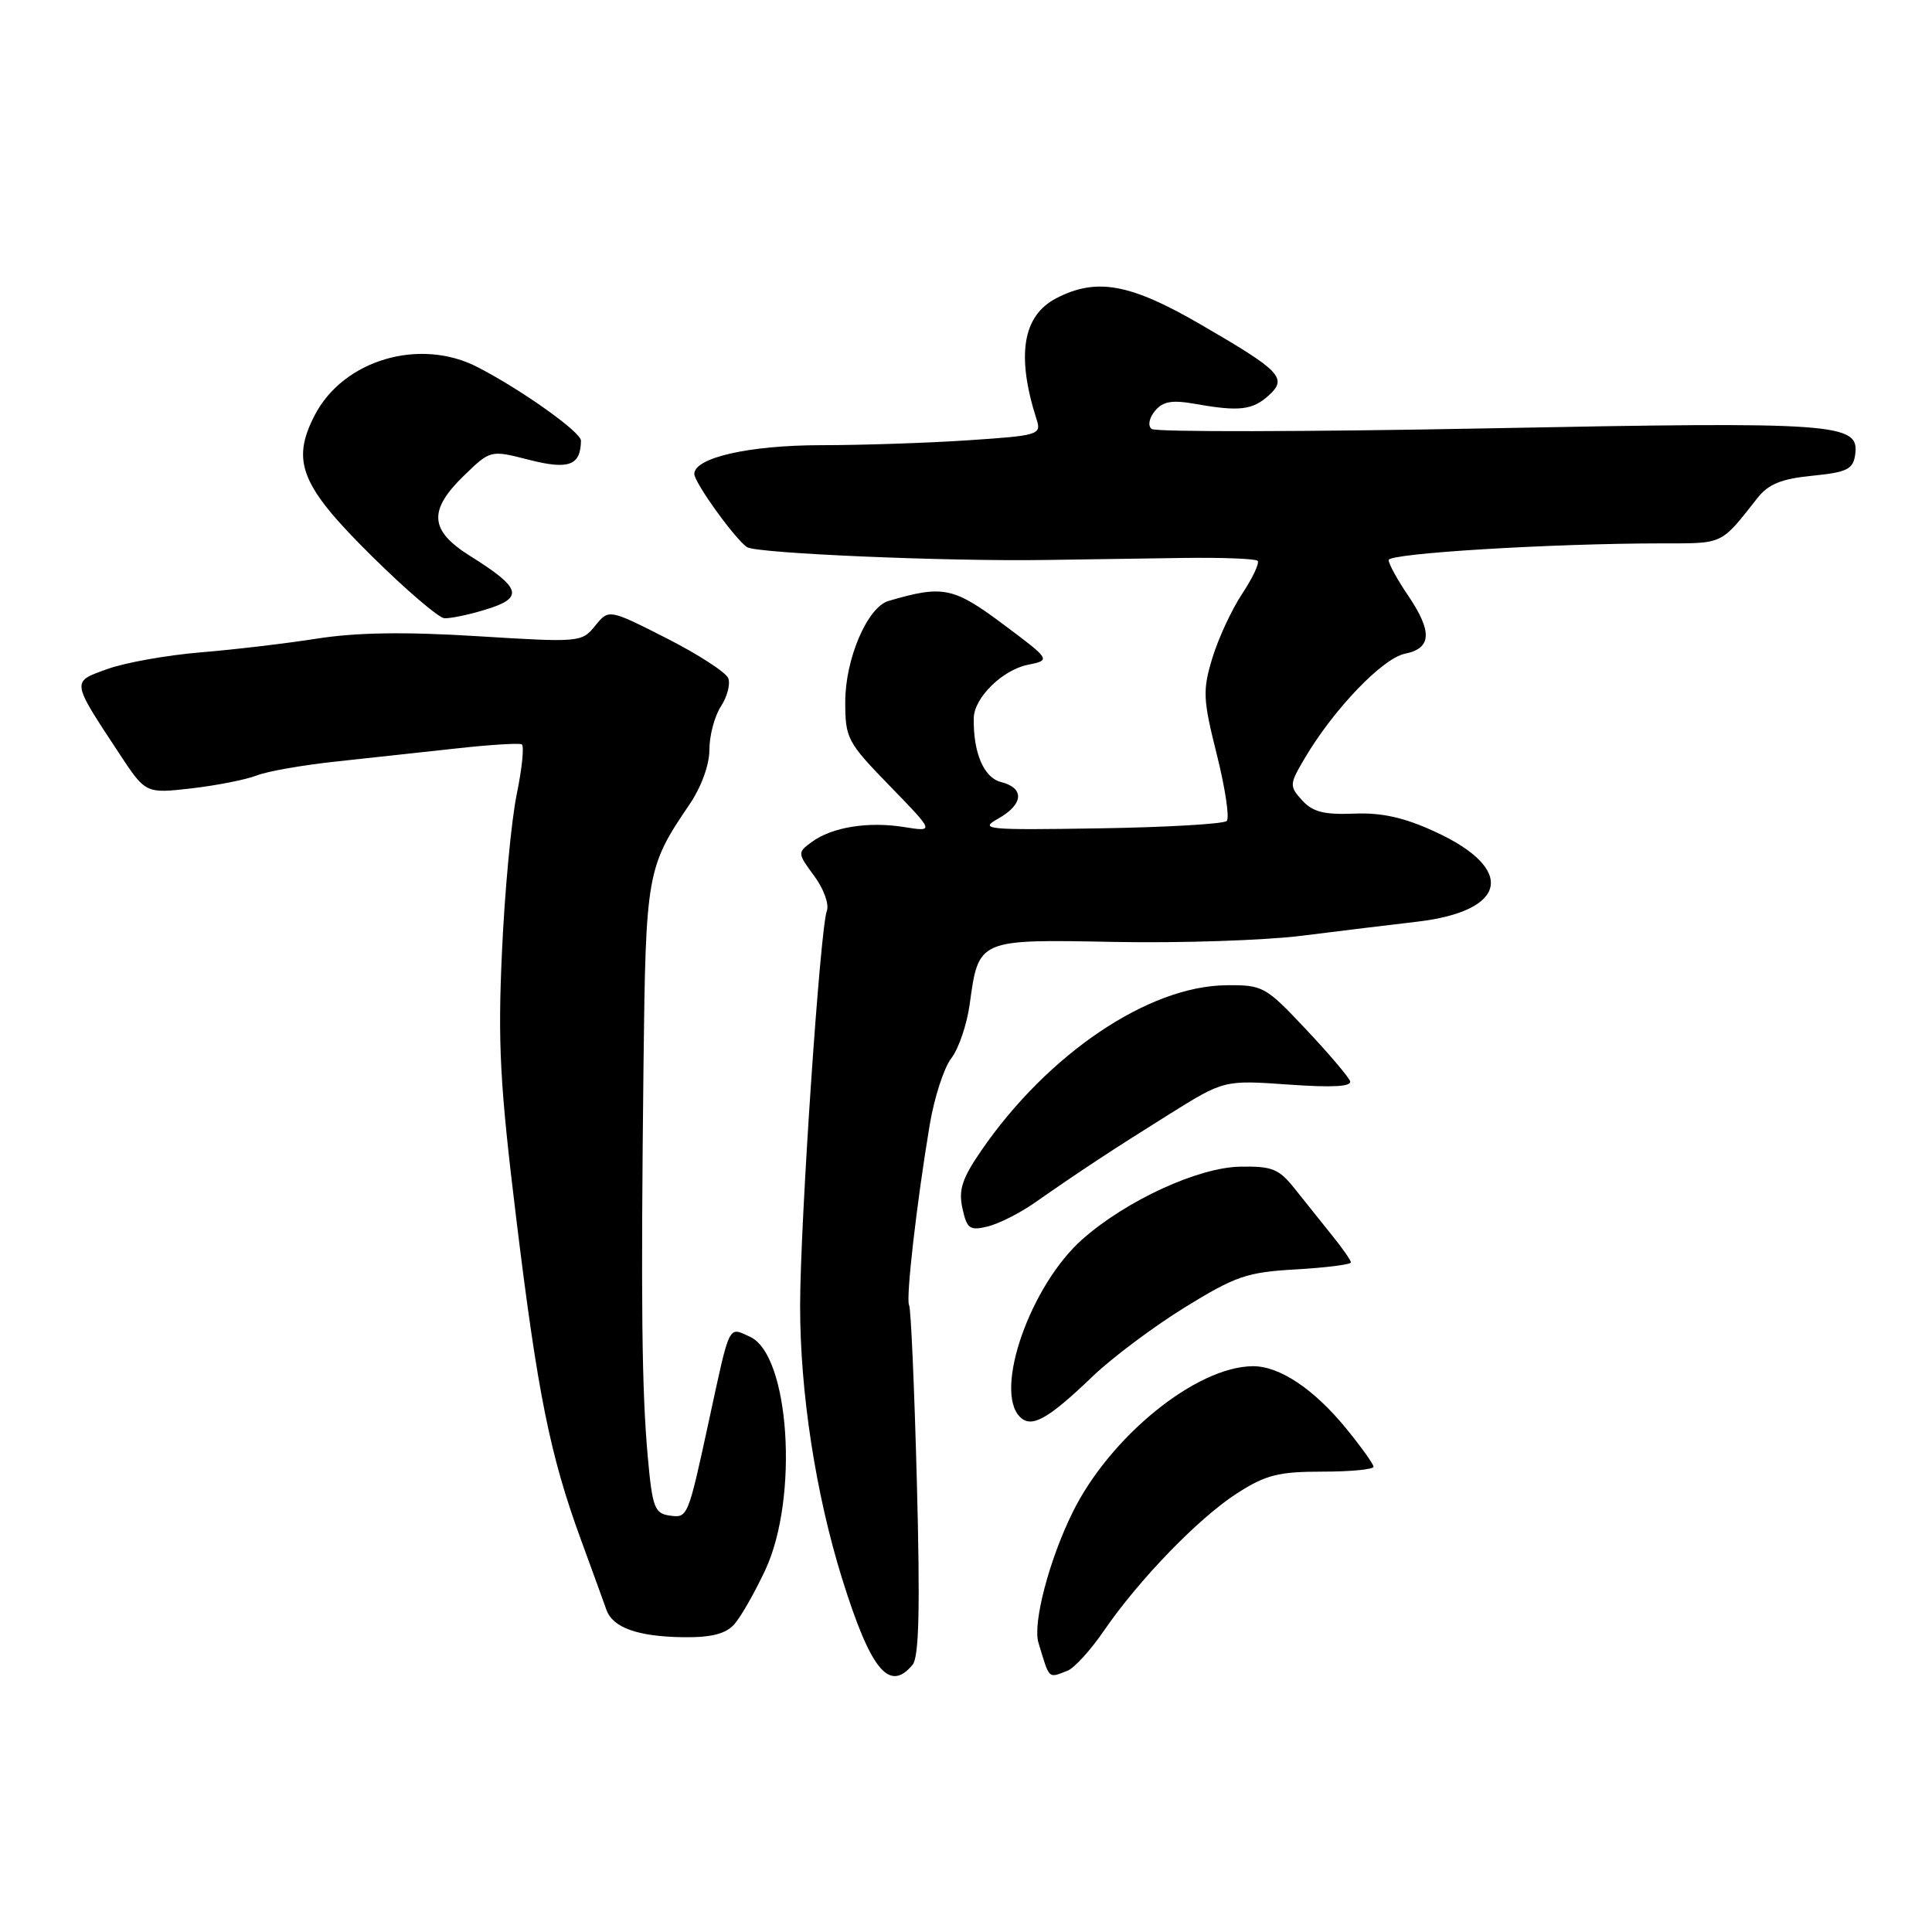<?xml version="1.0" encoding="UTF-8" standalone="no"?>
<!DOCTYPE svg PUBLIC "-//W3C//DTD SVG 1.1//EN" "http://www.w3.org/Graphics/SVG/1.1/DTD/svg11.dtd" >
<svg xmlns="http://www.w3.org/2000/svg" xmlns:xlink="http://www.w3.org/1999/xlink" version="1.1" viewBox="0 0 256 256">
 <g >
 <path fill="currentColor"
d=" M 120.92 220.59 C 121.78 219.57 121.93 213.07 121.49 196.41 C 121.16 183.88 120.70 173.32 120.46 172.94 C 120.00 172.19 121.47 159.31 123.20 149.00 C 123.80 145.43 125.08 141.48 126.05 140.23 C 127.02 138.98 128.12 135.76 128.49 133.06 C 129.68 124.41 129.57 124.46 147.67 124.81 C 156.38 124.98 167.55 124.61 172.50 123.99 C 177.45 123.37 184.32 122.53 187.78 122.13 C 199.78 120.72 200.90 115.14 190.16 110.21 C 186.06 108.32 183.10 107.66 179.41 107.81 C 175.45 107.97 173.93 107.58 172.54 106.05 C 170.83 104.15 170.84 103.94 172.89 100.46 C 176.72 93.97 183.21 87.21 186.17 86.62 C 189.73 85.90 189.83 83.68 186.50 78.79 C 185.13 76.76 184.00 74.70 184.00 74.21 C 184.00 73.32 205.46 72.01 220.26 72.00 C 228.43 72.00 227.97 72.22 232.83 66.04 C 234.31 64.15 236.00 63.45 240.13 63.04 C 244.74 62.58 245.55 62.18 245.82 60.25 C 246.41 56.06 243.59 55.86 197.07 56.76 C 173.11 57.22 153.09 57.26 152.59 56.84 C 152.07 56.40 152.26 55.40 153.04 54.45 C 154.10 53.17 155.30 52.97 158.45 53.53 C 164.19 54.55 165.97 54.34 168.11 52.40 C 170.64 50.11 169.73 49.16 159.14 43.02 C 149.76 37.57 145.31 36.76 139.98 39.51 C 135.49 41.83 134.64 47.10 137.36 55.60 C 138.01 57.60 137.61 57.72 128.27 58.34 C 122.90 58.70 114.10 58.99 108.72 58.99 C 99.25 59.00 92.00 60.65 92.00 62.80 C 92.00 63.95 97.50 71.58 99.01 72.51 C 100.34 73.33 125.34 74.40 138.50 74.20 C 143.45 74.13 151.69 74.00 156.82 73.93 C 161.94 73.86 166.36 74.03 166.64 74.31 C 166.92 74.59 166.00 76.55 164.60 78.67 C 163.19 80.79 161.41 84.65 160.63 87.23 C 159.34 91.50 159.40 92.68 161.24 100.00 C 162.35 104.44 162.94 108.39 162.55 108.78 C 162.16 109.18 154.56 109.62 145.67 109.76 C 130.65 110.00 129.70 109.91 132.25 108.48 C 135.63 106.58 135.80 104.42 132.63 103.62 C 130.35 103.05 128.94 99.71 129.03 95.12 C 129.09 92.46 132.81 88.79 136.15 88.10 C 139.27 87.46 139.27 87.46 132.89 82.69 C 126.32 77.79 124.94 77.51 117.73 79.63 C 114.94 80.45 112.00 87.30 112.00 93.00 C 112.00 97.84 112.27 98.35 117.91 104.15 C 123.82 110.23 123.82 110.23 119.81 109.59 C 115.04 108.82 110.23 109.60 107.56 111.57 C 105.65 112.97 105.66 113.05 107.89 116.07 C 109.15 117.77 109.89 119.83 109.56 120.70 C 108.67 123.02 106.03 162.01 106.02 173.00 C 106.01 184.48 108.08 197.93 111.58 209.17 C 115.37 221.31 117.83 224.32 120.92 220.59 Z  M 141.45 221.38 C 142.34 221.04 144.49 218.68 146.24 216.13 C 150.88 209.35 158.86 201.10 163.95 197.85 C 167.72 195.43 169.42 195.00 175.20 195.00 C 178.94 195.00 182.00 194.71 182.00 194.35 C 182.00 194.00 180.35 191.70 178.34 189.24 C 174.07 184.03 169.52 181.00 166.00 181.03 C 158.50 181.08 147.06 190.37 142.12 200.41 C 139.01 206.72 136.82 215.10 137.60 217.67 C 139.10 222.62 138.85 222.38 141.45 221.38 Z  M 97.28 215.25 C 98.15 214.28 100.01 211.02 101.42 208.00 C 105.87 198.43 104.62 179.51 99.38 177.13 C 96.47 175.80 96.76 175.21 93.99 188.00 C 91.12 201.24 91.15 201.16 88.66 200.81 C 86.74 200.53 86.43 199.68 85.83 193.00 C 85.04 184.14 84.91 172.80 85.27 141.00 C 85.56 115.78 85.71 114.89 91.35 106.61 C 92.93 104.29 94.00 101.35 94.00 99.33 C 94.00 97.46 94.69 94.88 95.52 93.61 C 96.36 92.33 96.80 90.65 96.50 89.87 C 96.20 89.09 92.52 86.71 88.32 84.57 C 80.67 80.69 80.67 80.69 78.86 82.92 C 77.09 85.11 76.83 85.14 63.28 84.30 C 53.67 83.70 47.23 83.80 42.00 84.62 C 37.88 85.27 30.90 86.09 26.50 86.45 C 22.10 86.82 16.59 87.80 14.26 88.64 C 9.43 90.37 9.39 90.11 15.79 99.83 C 19.30 105.16 19.30 105.16 25.40 104.46 C 28.76 104.07 32.62 103.30 34.00 102.76 C 35.38 102.21 40.10 101.38 44.50 100.91 C 48.90 100.44 56.10 99.65 60.50 99.17 C 64.90 98.68 68.78 98.44 69.13 98.63 C 69.48 98.82 69.18 101.79 68.47 105.24 C 67.76 108.68 66.88 118.03 66.52 126.00 C 65.95 138.27 66.24 143.72 68.41 161.50 C 71.24 184.69 72.88 192.82 76.97 204.00 C 78.48 208.12 80.00 212.30 80.34 213.27 C 81.17 215.68 84.49 216.86 90.60 216.94 C 94.24 216.98 96.14 216.50 97.28 215.25 Z  M 144.79 182.37 C 147.38 179.89 152.88 175.77 157.00 173.23 C 163.75 169.07 165.23 168.57 171.75 168.20 C 175.74 167.97 179.00 167.55 179.00 167.28 C 179.00 167.00 177.86 165.36 176.46 163.64 C 175.07 161.91 172.86 159.15 171.55 157.50 C 169.47 154.88 168.56 154.51 164.34 154.59 C 158.80 154.68 149.30 159.04 143.48 164.16 C 136.57 170.22 131.63 184.23 135.15 187.75 C 136.68 189.28 138.85 188.07 144.79 182.37 Z  M 137.00 159.44 C 143.21 155.11 147.35 152.38 154.84 147.70 C 162.18 143.11 162.18 143.11 170.73 143.71 C 176.59 144.13 179.15 143.98 178.89 143.25 C 178.67 142.66 176.03 139.55 173.00 136.34 C 167.69 130.70 167.33 130.50 162.48 130.55 C 152.17 130.65 138.85 139.64 130.03 152.45 C 127.48 156.16 126.99 157.67 127.53 160.12 C 128.12 162.82 128.50 163.09 130.85 162.52 C 132.31 162.17 135.07 160.78 137.00 159.44 Z  M 64.13 80.84 C 69.51 79.23 69.18 77.98 62.25 73.64 C 56.91 70.29 56.72 67.63 61.49 63.01 C 64.99 59.62 64.99 59.62 70.11 60.93 C 75.35 62.27 76.94 61.69 76.98 58.39 C 77.00 57.27 69.14 51.67 63.29 48.65 C 55.63 44.69 45.50 47.68 41.70 55.02 C 38.54 61.14 39.85 64.38 49.23 73.65 C 53.78 78.15 58.12 81.87 58.88 81.92 C 59.65 81.96 62.01 81.48 64.13 80.84 Z "/>
</g>
</svg>